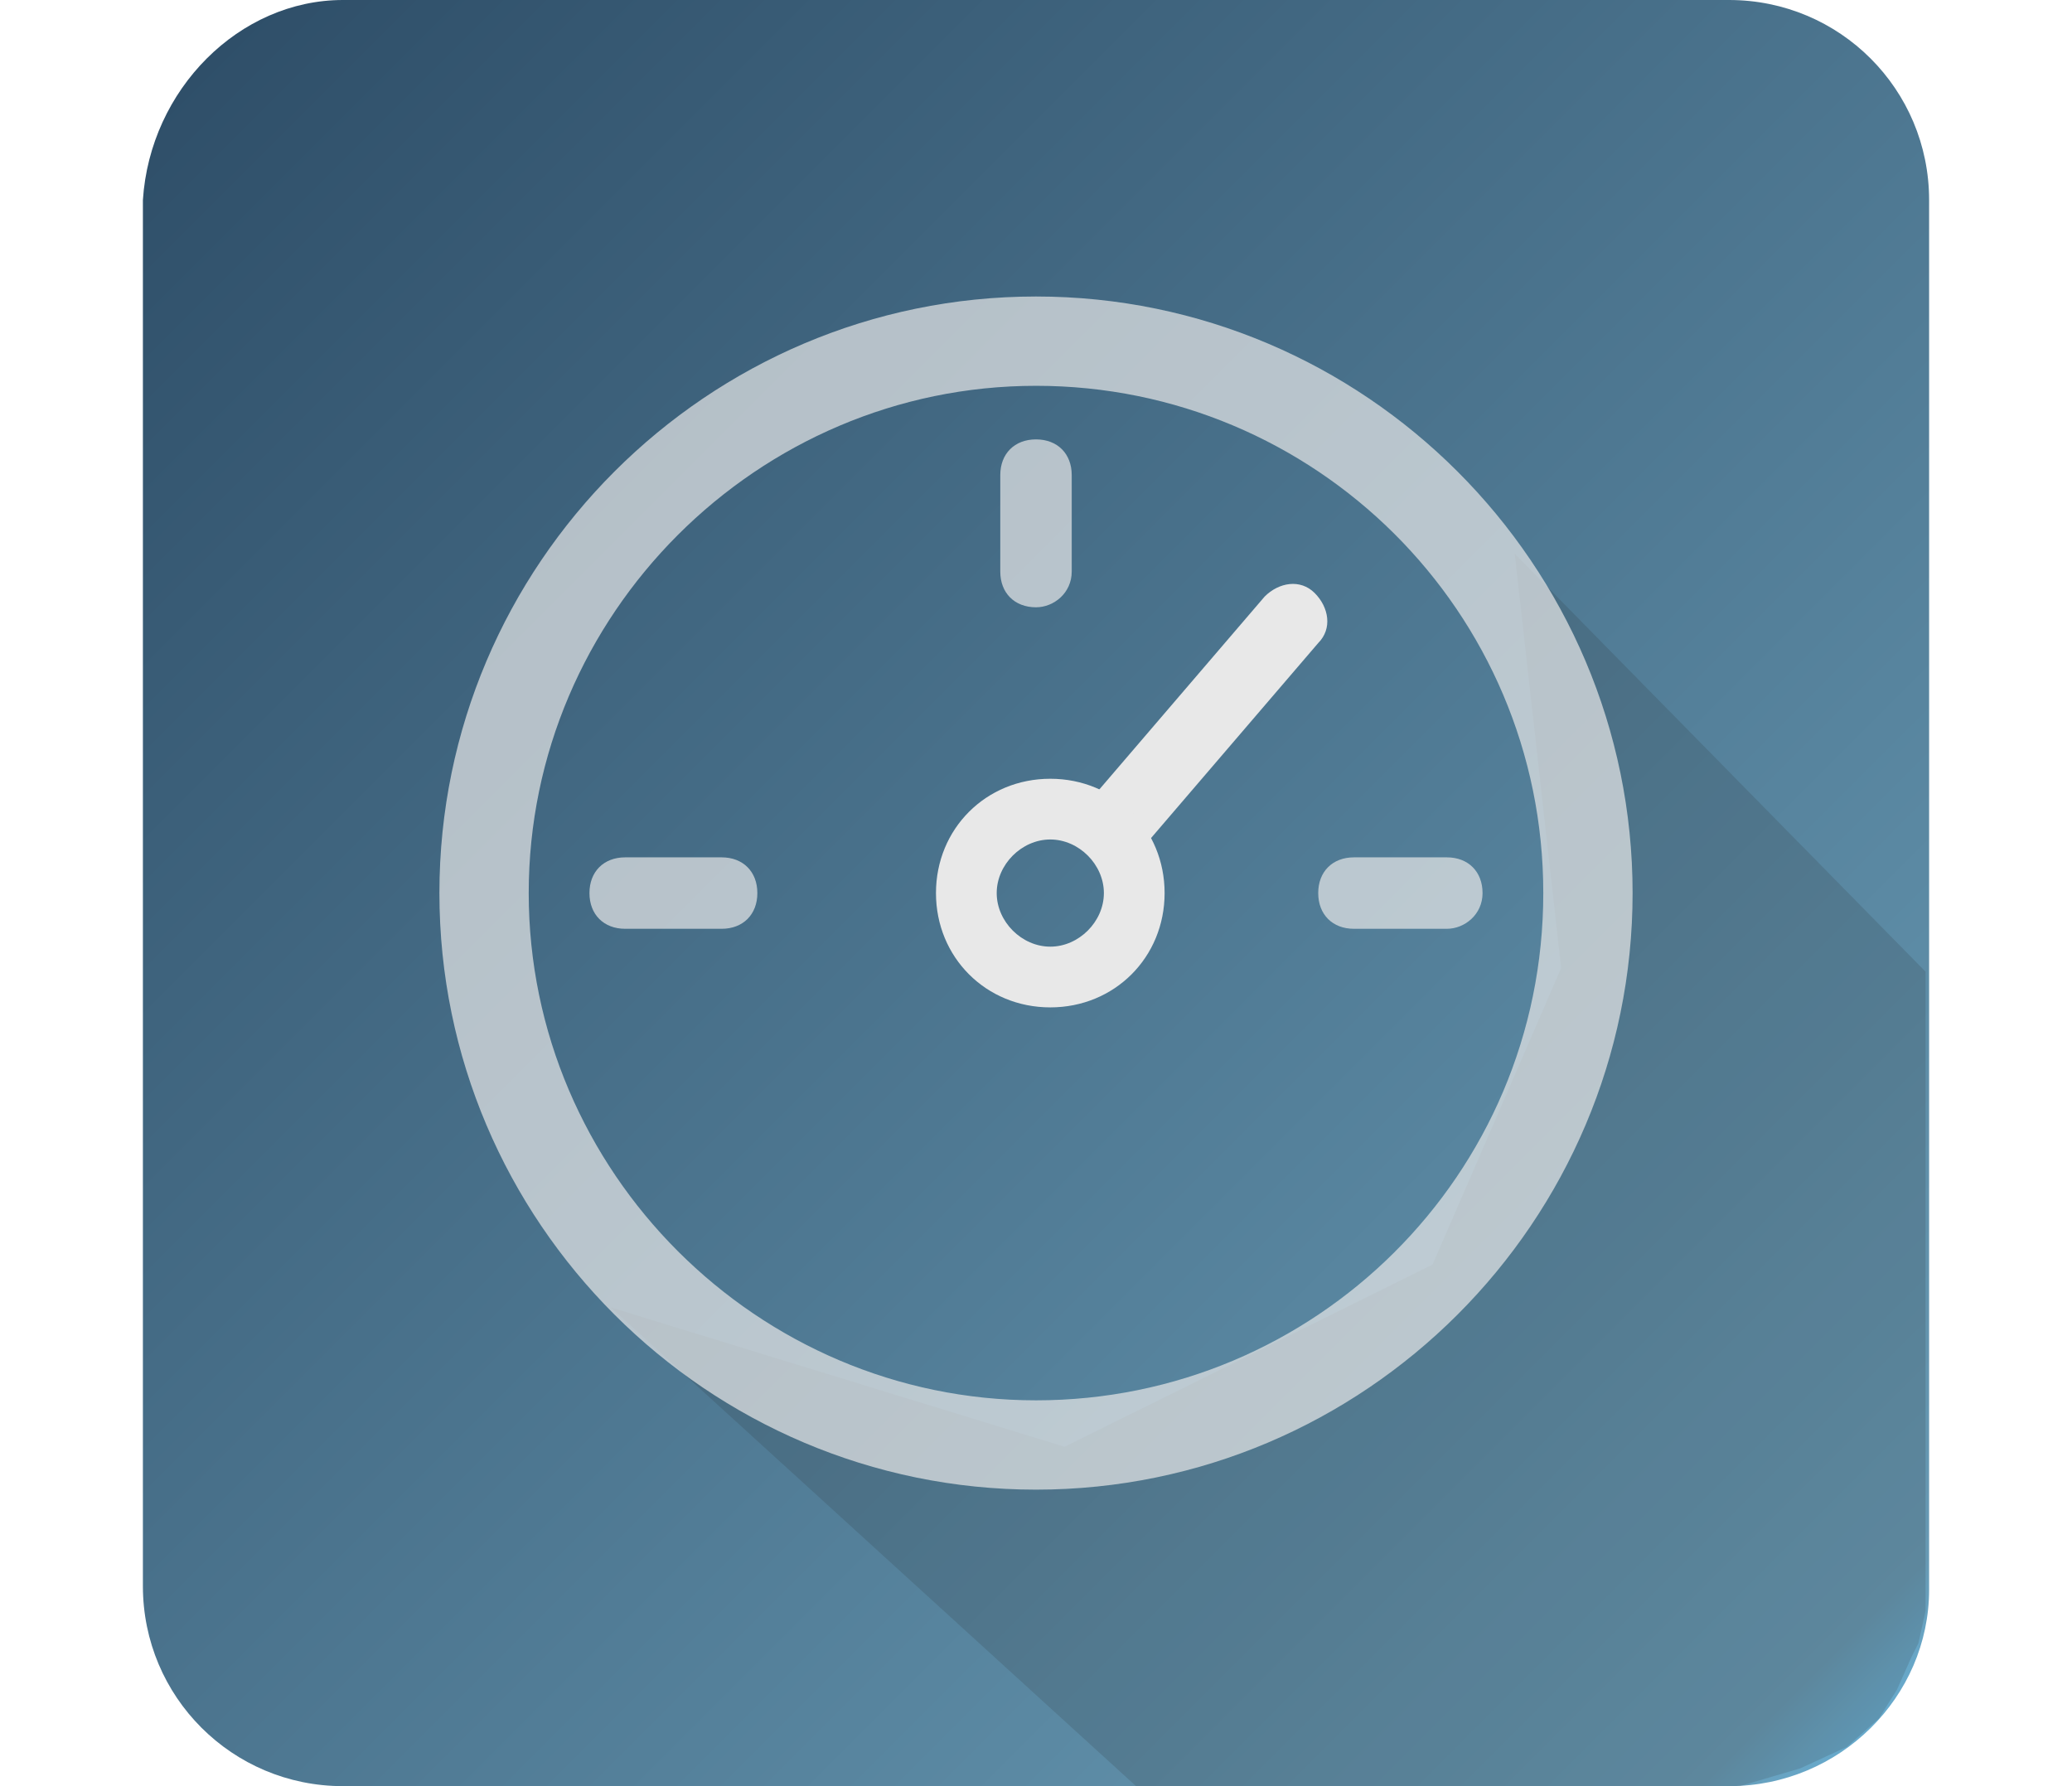 <?xml version="1.0" encoding="utf-8"?>
<!-- Generator: Adobe Illustrator 18.1.1, SVG Export Plug-In . SVG Version: 6.00 Build 0)  -->
<!DOCTYPE svg PUBLIC "-//W3C//DTD SVG 1.1//EN" "http://www.w3.org/Graphics/SVG/1.1/DTD/svg11.dtd">
<svg version="1.1" id="Layer_1" xmlns="http://www.w3.org/2000/svg" xmlns:xlink="http://www.w3.org/1999/xlink" x="0px" y="0px"
	 viewBox="0 0 58 50" enable-background="new 0 0 58 50" xml:space="preserve">
<g id="Layer_3_1_">
	<linearGradient id="SVGID_1_" gradientUnits="userSpaceOnUse" x1="52.37" y1="48.37" x2="5.698" y2="1.698">
		<stop  offset="0" style="stop-color:#68AACC"/>
		<stop  offset="3.386081e-02" style="stop-color:#6799B3"/>
		<stop  offset="1" style="stop-color:#2F4F69"/>
	</linearGradient>
	<path fill="url(#SVGID_1_)" d="M48.4,50H9.6C6.5,50,4,47.5,4,44.4V5.6C4.2,2.5,6.7,0,9.6,0h38.8C51.5,0,54,2.5,54,5.6v38.9
		C54,47.5,51.5,50,48.4,50z"/>
</g>
<polygon opacity="0.15" fill="#272425" enable-background="new    " points="40.1,35.4 43.7,27.1 42.4,15.5 53.9,27.2 53.9,45.1 
	53.7,46 53.5,46.4 53.1,47.3 52.6,48.1 51.7,48.9 50.4,49.5 48.7,50 31.8,50 17.1,36.6 29.8,40.5 "/>
<g opacity="0.7">
	<path fill="#E8E8E8" d="M29,10.8c7.8,0,14.2,6.3,14.2,14.2S36.8,39.2,29,39.2S14.8,32.8,14.8,25S21.2,10.8,29,10.8 M29,8.3
		c-9.2,0-16.7,7.5-16.7,16.7S19.8,41.7,29,41.7S45.7,34.2,45.7,25S38.2,8.3,29,8.3L29,8.3z"/>
</g>
<path fill="#E8E8E8" d="M31.4,23.9c-0.2,0-0.5-0.1-0.7-0.2c-0.4-0.4-0.5-1-0.1-1.4l4.8-5.6c0.4-0.4,1-0.5,1.4-0.1
	c0.4,0.4,0.5,1,0.1,1.4l-4.8,5.6C32,23.8,31.7,23.9,31.4,23.9z"/>
<g>
	<path fill="#E8E8E8" d="M29.4,23.5c0.8,0,1.5,0.7,1.5,1.5s-0.7,1.5-1.5,1.5s-1.5-0.7-1.5-1.5S28.6,23.5,29.4,23.5 M29.4,21.8
		c-1.8,0-3.2,1.4-3.2,3.2s1.4,3.2,3.2,3.2s3.2-1.4,3.2-3.2S31.2,21.8,29.4,21.8L29.4,21.8z"/>
</g>
<path opacity="0.7" fill="#E8E8E8" enable-background="new    " d="M29,17c-0.6,0-1-0.4-1-1v-2.7c0-0.6,0.4-1,1-1s1,0.4,1,1V16
	C30,16.6,29.5,17,29,17z"/>
<path opacity="0.7" fill="#E8E8E8" enable-background="new    " d="M40.5,26h-2.6c-0.6,0-1-0.4-1-1s0.4-1,1-1h2.6c0.6,0,1,0.4,1,1
	S41,26,40.5,26z"/>
<path opacity="0.7" fill="#E8E8E8" enable-background="new    " d="M20.2,26h-2.7c-0.6,0-1-0.4-1-1s0.4-1,1-1h2.7c0.6,0,1,0.4,1,1
	S20.8,26,20.2,26z"/>
</svg>
